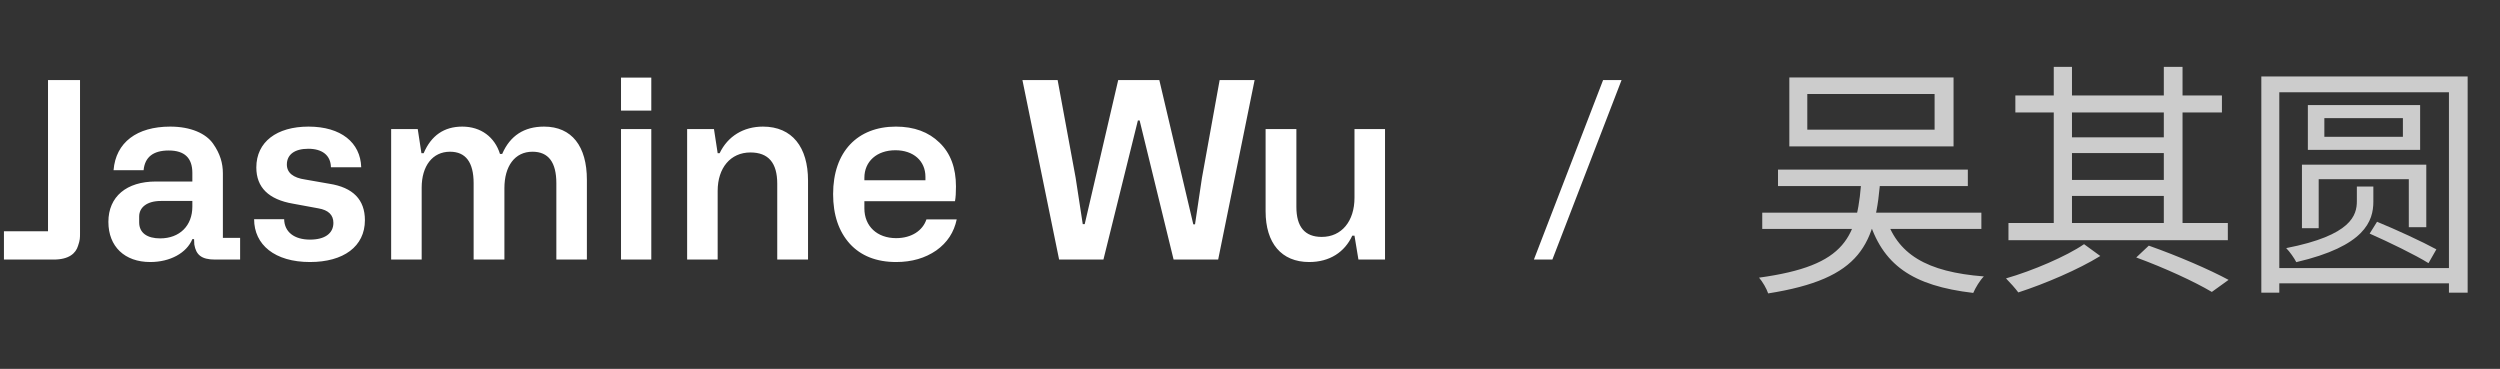 <svg width="366" height="54" viewBox="0 0 366 54" fill="none" xmlns="http://www.w3.org/2000/svg">
<rect x="0" y="0" width="366" height="54" fill="#333333" stroke="none"/>
<path d="M7.029 33.855V11.723H11.715V34.143C11.715 34.828 11.715 35.152 11.427 35.981C11.102 37.063 10.129 38 7.858 38H0.577V33.855H7.029ZM15.868 32.485C15.868 28.772 18.536 26.573 22.825 26.573H28.16V25.312C28.16 23.113 27.007 22.032 24.7 22.032C22.429 22.032 21.203 23.005 21.023 24.915H16.625C16.95 20.842 20.05 18.535 24.916 18.535C27.944 18.535 30.143 19.544 31.188 21.022C32.233 22.5 32.63 23.906 32.63 25.384V34.828H35.153V38H31.476C29.458 38 28.701 37.279 28.448 35.801L28.412 35.008H28.16C27.331 37.027 24.916 38.361 21.996 38.361C18.247 38.361 15.868 36.09 15.868 32.485ZM20.374 31.692V32.557C20.374 34.107 21.564 34.9 23.438 34.9C26.322 34.9 28.16 33.026 28.16 30.25V29.421H23.546C21.528 29.421 20.374 30.358 20.374 31.692ZM37.202 32.089H41.6C41.636 33.963 43.078 35.08 45.384 35.08C47.547 35.08 48.809 34.179 48.809 32.629C48.809 31.476 48.088 30.755 46.61 30.502L42.897 29.818C39.329 29.205 37.526 27.439 37.526 24.519C37.526 20.77 40.518 18.535 45.168 18.535C49.926 18.535 52.774 20.878 52.882 24.483H48.448C48.412 22.716 47.151 21.779 45.132 21.779C43.114 21.779 41.996 22.644 41.996 24.086C41.996 25.276 42.897 26.033 44.7 26.285L48.196 26.898C51.693 27.439 53.423 29.241 53.423 32.233C53.423 36.09 50.287 38.361 45.384 38.361C40.23 38.361 37.202 35.837 37.202 32.089ZM61.733 38H57.264V18.896H61.157L61.697 22.428H62.022C63.139 19.833 65.013 18.535 67.681 18.535C70.42 18.535 72.439 20.085 73.196 22.536H73.52C74.674 19.869 76.728 18.535 79.648 18.535C83.721 18.535 85.92 21.419 85.92 26.321V38H81.45V26.826C81.45 23.762 80.297 22.212 77.954 22.212C75.359 22.212 73.845 24.339 73.845 27.547V38H69.339V26.826C69.339 23.762 68.186 22.212 65.879 22.212C63.319 22.212 61.733 24.302 61.733 27.475V38ZM95.35 16.192H90.916V11.362H95.35V16.192ZM95.35 38H90.916V18.896H95.35V38ZM105.066 38H100.596V18.896H104.525L105.066 22.428H105.354C106.544 19.941 108.851 18.535 111.698 18.535C115.988 18.535 118.295 21.563 118.295 26.429V38H113.789V26.898C113.789 23.834 112.491 22.32 109.86 22.32C106.94 22.32 105.066 24.591 105.066 27.943V38ZM121.967 28.412C121.967 22.212 125.536 18.535 131.159 18.535C133.826 18.535 135.953 19.328 137.539 20.878C139.161 22.428 139.954 24.591 139.954 27.294C139.954 28.159 139.918 28.88 139.81 29.457H126.545V30.502C126.545 33.134 128.419 34.864 131.195 34.864C133.466 34.864 135.088 33.747 135.629 32.124H140.062C139.666 33.999 138.693 35.513 137.07 36.666C135.448 37.784 133.502 38.361 131.195 38.361C128.311 38.361 126.04 37.459 124.418 35.693C122.796 33.891 121.967 31.476 121.967 28.412ZM126.545 26.033V26.393H135.484V25.889C135.484 23.546 133.718 21.996 131.087 21.996C128.383 21.996 126.545 23.618 126.545 26.033ZM155.054 38L149.683 11.723H154.837L157.469 25.997L158.514 32.809H158.803L163.705 11.723H169.724L174.699 32.845H174.951L175.96 26.069L178.556 11.723H183.674L178.339 38H171.815L166.841 17.634H166.588L161.542 38H155.054ZM198.297 18.896H202.767V38H198.874L198.297 34.504H197.972C196.855 36.919 194.656 38.361 191.664 38.361C187.591 38.361 185.284 35.585 185.284 30.935V18.896H189.79V30.286C189.79 33.206 191.016 34.684 193.503 34.684C196.422 34.684 198.297 32.377 198.297 28.953V18.896Z" fill="white"/>
<path d="M227.267 38H224.564L234.693 11.723H237.396L227.267 38Z" fill="white"/>
<path d="M264.589 13.758V18.985H283.225V13.758H264.589ZM261.958 11.343H286V21.436H261.958V11.343ZM257.993 31.133H290.073V33.512H257.993V31.133ZM260.299 24.825H288.091V27.24H260.299V24.825ZM272.555 25.546H275.331C274.646 35.891 272.519 40.793 258.858 42.956C258.641 42.271 258.029 41.226 257.524 40.649C270.392 38.883 272.014 34.773 272.555 25.546ZM275.979 31.493C277.638 37.261 282.107 39.82 290.434 40.469C289.857 41.045 289.208 42.127 288.884 42.884C279.981 41.838 275.511 38.81 273.492 31.818L275.979 31.493ZM294.038 32.647H326.155V35.17H294.038V32.647ZM295.048 13.975H325.29V16.462H295.048V13.975ZM302.401 20.103H317.865V22.41H302.401V20.103ZM302.401 26.339H317.865V28.682H302.401V26.339ZM300.671 9.793H303.338V33.764H300.671V9.793ZM316.783 9.793H319.523V33.764H316.783V9.793ZM312.746 37.693L314.585 35.963C318.874 37.477 323.452 39.459 326.264 40.973L323.812 42.739C321.253 41.226 316.964 39.243 312.746 37.693ZM305.105 35.747L307.484 37.477C304.276 39.459 299.373 41.55 295.48 42.812C295.084 42.271 294.255 41.334 293.678 40.757C297.571 39.639 302.545 37.513 305.105 35.747ZM331.058 11.199H361.264V42.848H358.525V13.506H333.689V42.848H331.058V11.199ZM332.68 39.243H360.039V41.478H332.68V39.243ZM340.285 17.291V20.03H351.784V17.291H340.285ZM337.87 15.381H354.307V21.941H337.87V15.381ZM345.044 27.312H347.459V29.511C347.459 32.358 346.233 36.035 336.176 38.378C335.888 37.801 335.203 36.828 334.698 36.323C344.287 34.449 345.044 31.493 345.044 29.439V27.312ZM346.918 34.197L347.999 32.466C350.811 33.62 354.632 35.386 356.686 36.504L355.533 38.522C353.622 37.333 349.766 35.458 346.918 34.197ZM337.005 24.104H355.209V33.259H352.649V26.23H339.456V33.404H337.005V24.104Z" fill="white" fill-opacity="0.75"/>
</svg>
